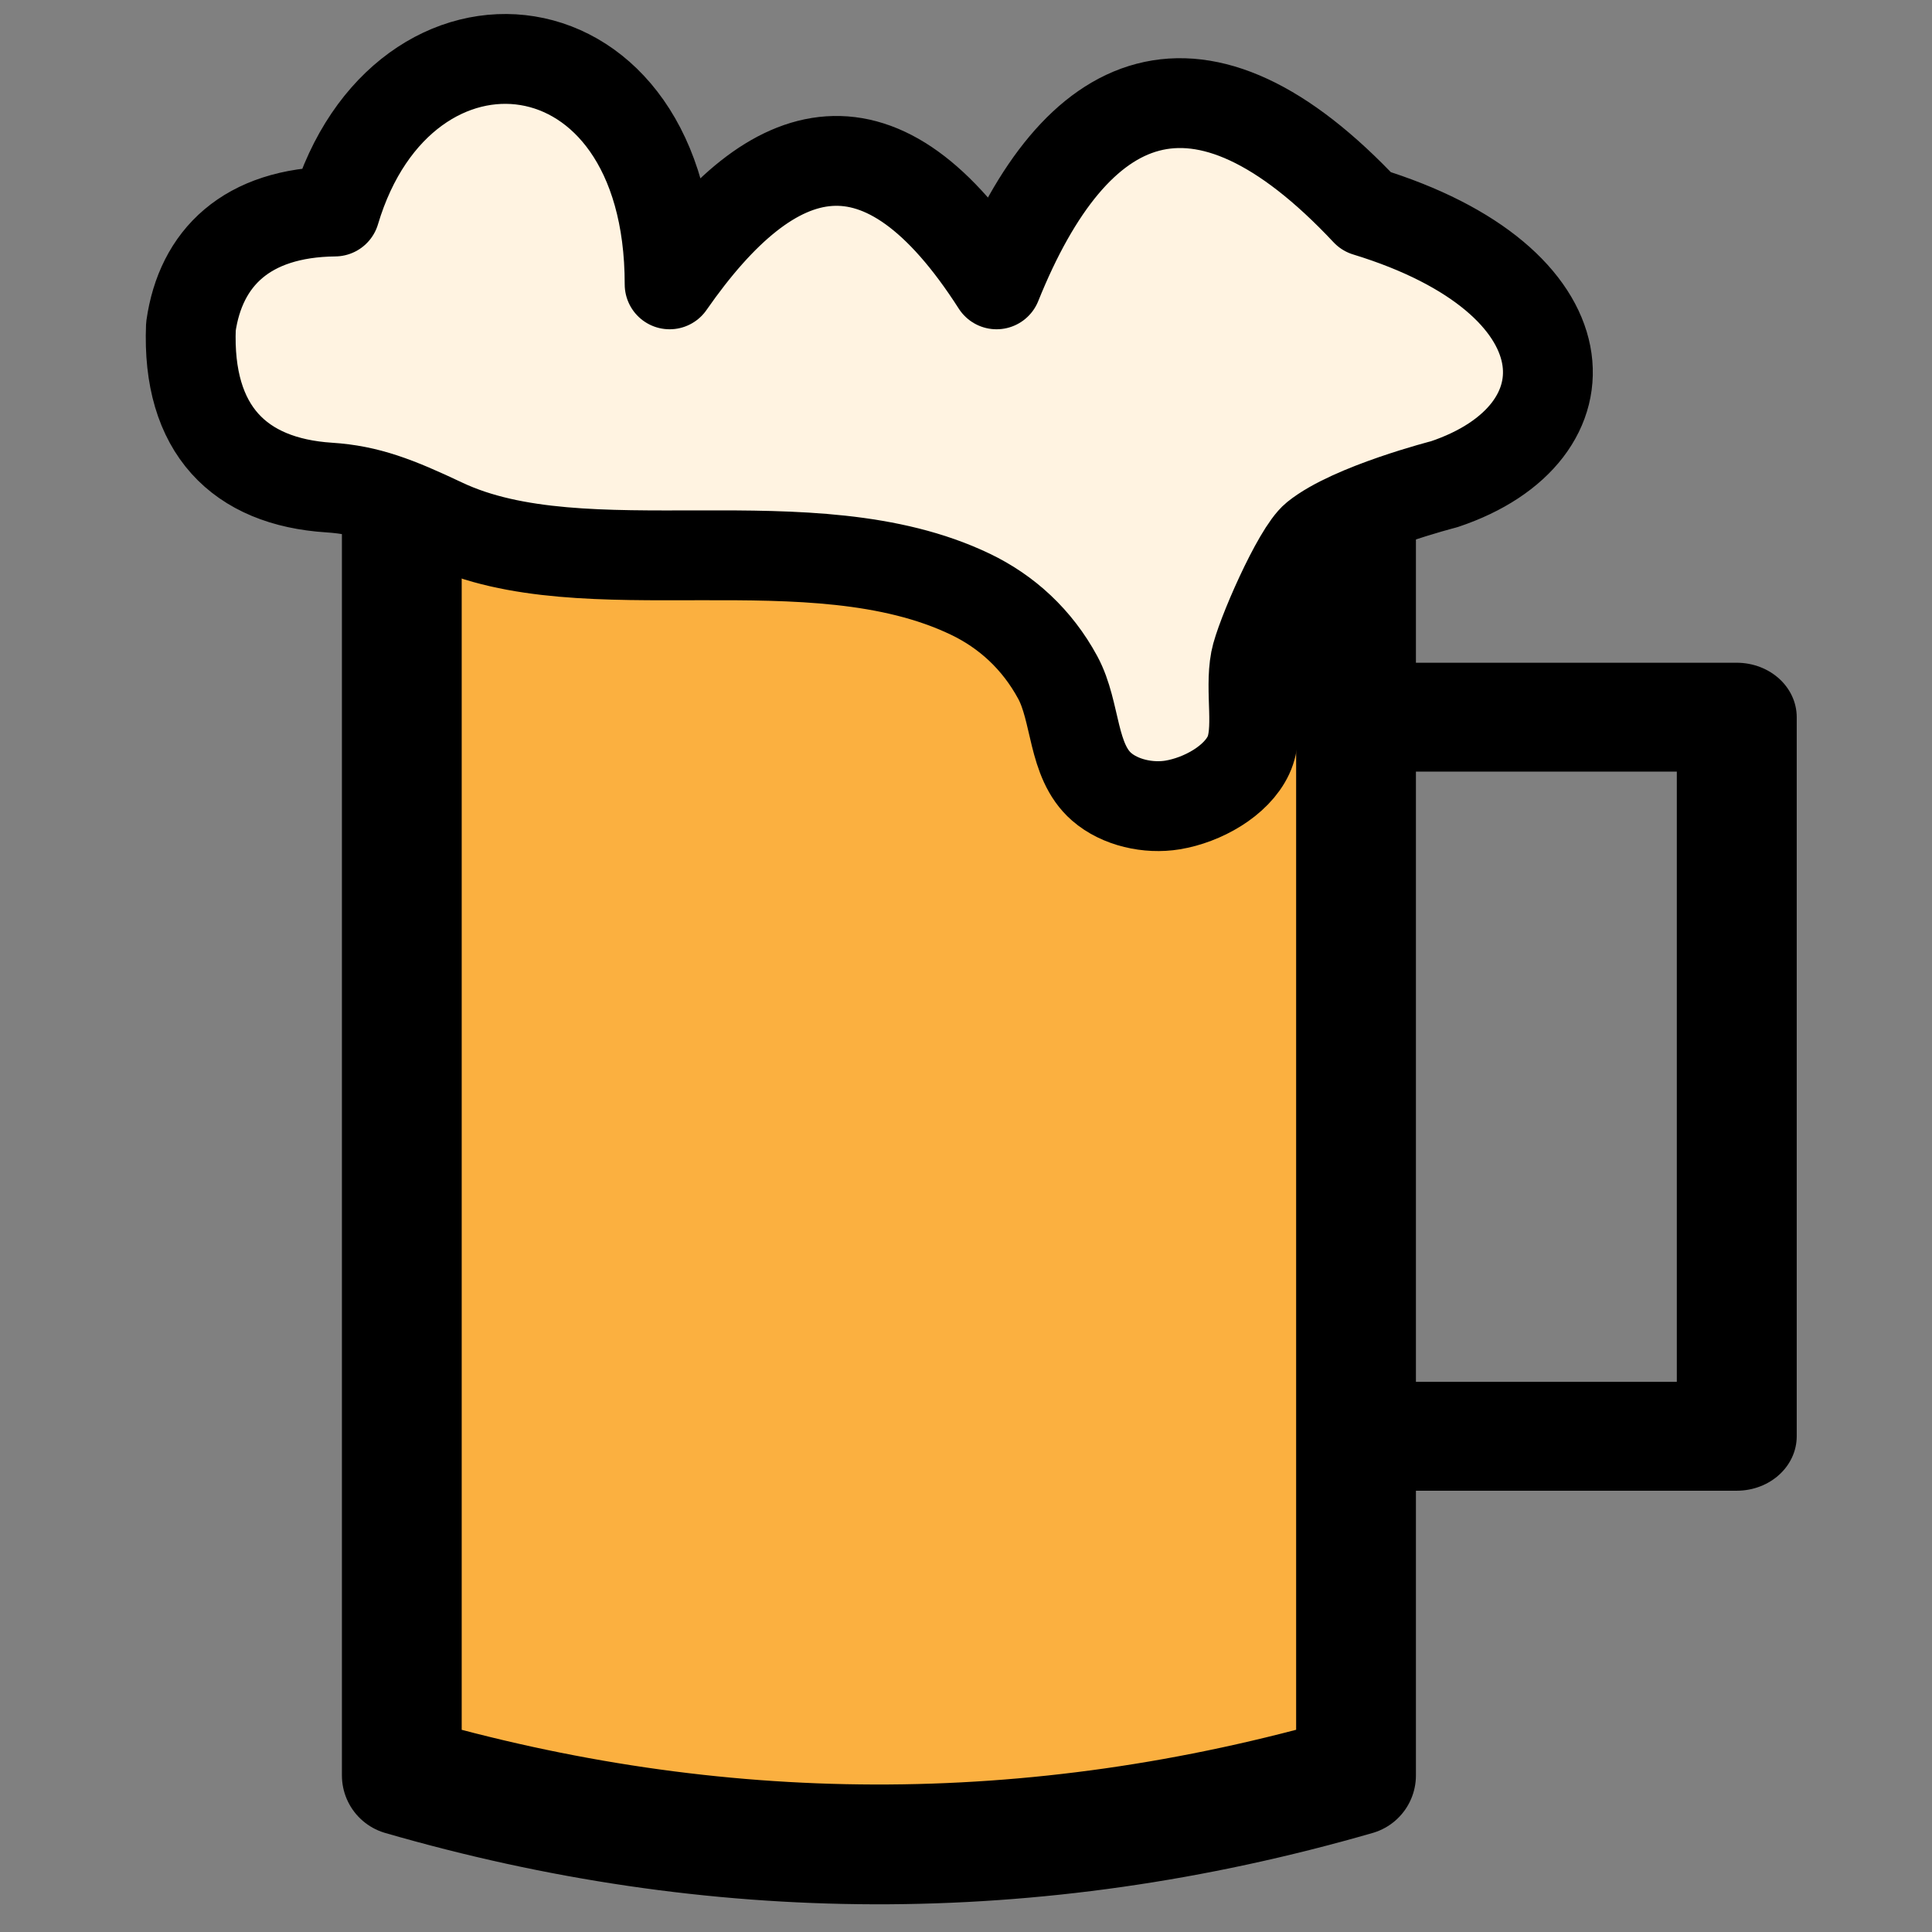 <?xml version="1.0" encoding="UTF-8" standalone="no"?>
<!DOCTYPE svg PUBLIC "-//W3C//DTD SVG 1.1//EN" "http://www.w3.org/Graphics/SVG/1.1/DTD/svg11.dtd">
<svg width="100%" height="100%" viewBox="0 0 16 16" version="1.1" xmlns="http://www.w3.org/2000/svg" xmlns:xlink="http://www.w3.org/1999/xlink" xml:space="preserve" xmlns:serif="http://www.serif.com/" style="fill-rule:evenodd;clip-rule:evenodd;stroke-linejoin:round;">
    <rect x="0" y="0" width="16" height="16" fill="#808080" stroke="none"/>
    <g transform="matrix(1,0,0,1,0,-156)">
        <g transform="matrix(1,0,0,1,0,156)">
            <rect id="Colored-Light" serif:id="Colored Light" x="0" y="0" width="16" height="16" style="fill:none;"/>
            <g id="Colored-Light1" serif:id="Colored Light">
                <g transform="matrix(0.031,0,0,0.031,-1.045,-2.093)">
                    <g id="Layer-2" serif:id="Layer 2">
                        <g id="g869">
                            <g transform="matrix(0.974,0,0,1.072,42.992,49.788)">
                                <rect x="100.71" y="144.65" width="261.807" height="325.334" style="fill:rgb(251,176,64);"/>
                            </g>
                            <g id="path1414" transform="matrix(1.001,0,0,0.909,-0.211,34.093)">
                                <path d="M395.97,458.878L497.398,458.878L497.398,247.544L395.131,247.544" style="fill:none;fill-rule:nonzero;stroke:black;stroke-width:32px;"/>
                            </g>
                            <path id="path14141" serif:id="path1414" d="M141.052,203.844L141.052,541.814C224.392,565.948 309.305,566.824 395.97,541.814L395.97,203.844" style="fill:none;fill-rule:nonzero;stroke:black;stroke-width:32px;"/>
                            <path id="path884" d="M398.709,124.019C458.628,142.334 460.007,183.338 419.519,196.875C419.519,196.875 394.731,203.202 385.134,210.958C380.239,214.914 370.238,237.918 369.1,243.877C367.509,252.212 370.322,262.65 367.241,269.254C364.013,276.173 354.973,281.238 346.963,282.564C340.519,283.63 332.886,281.961 327.993,277.693C320.041,270.756 321.279,257.73 316.281,248.497C310.779,238.333 302.648,230.903 292.898,226.24C250.282,205.859 190.06,225.267 152.088,207.301C139.684,201.432 131.971,198.431 121.619,197.763C97.72,196.222 83.601,182.361 84.714,154.748C87.302,136.425 99.611,124.278 123.183,124.019C141.158,63.707 212.634,70.434 212.599,143.481C240.413,103.505 269.335,95.674 299.936,143.481C320.99,91.169 353.796,76.098 398.709,124.019Z" style="fill:rgb(255,243,225);fill-rule:nonzero;stroke:black;stroke-width:24px;stroke-linecap:round;"/>
                        </g>
                    </g>
                </g>
            </g>
        </g>
    </g>
</svg>
